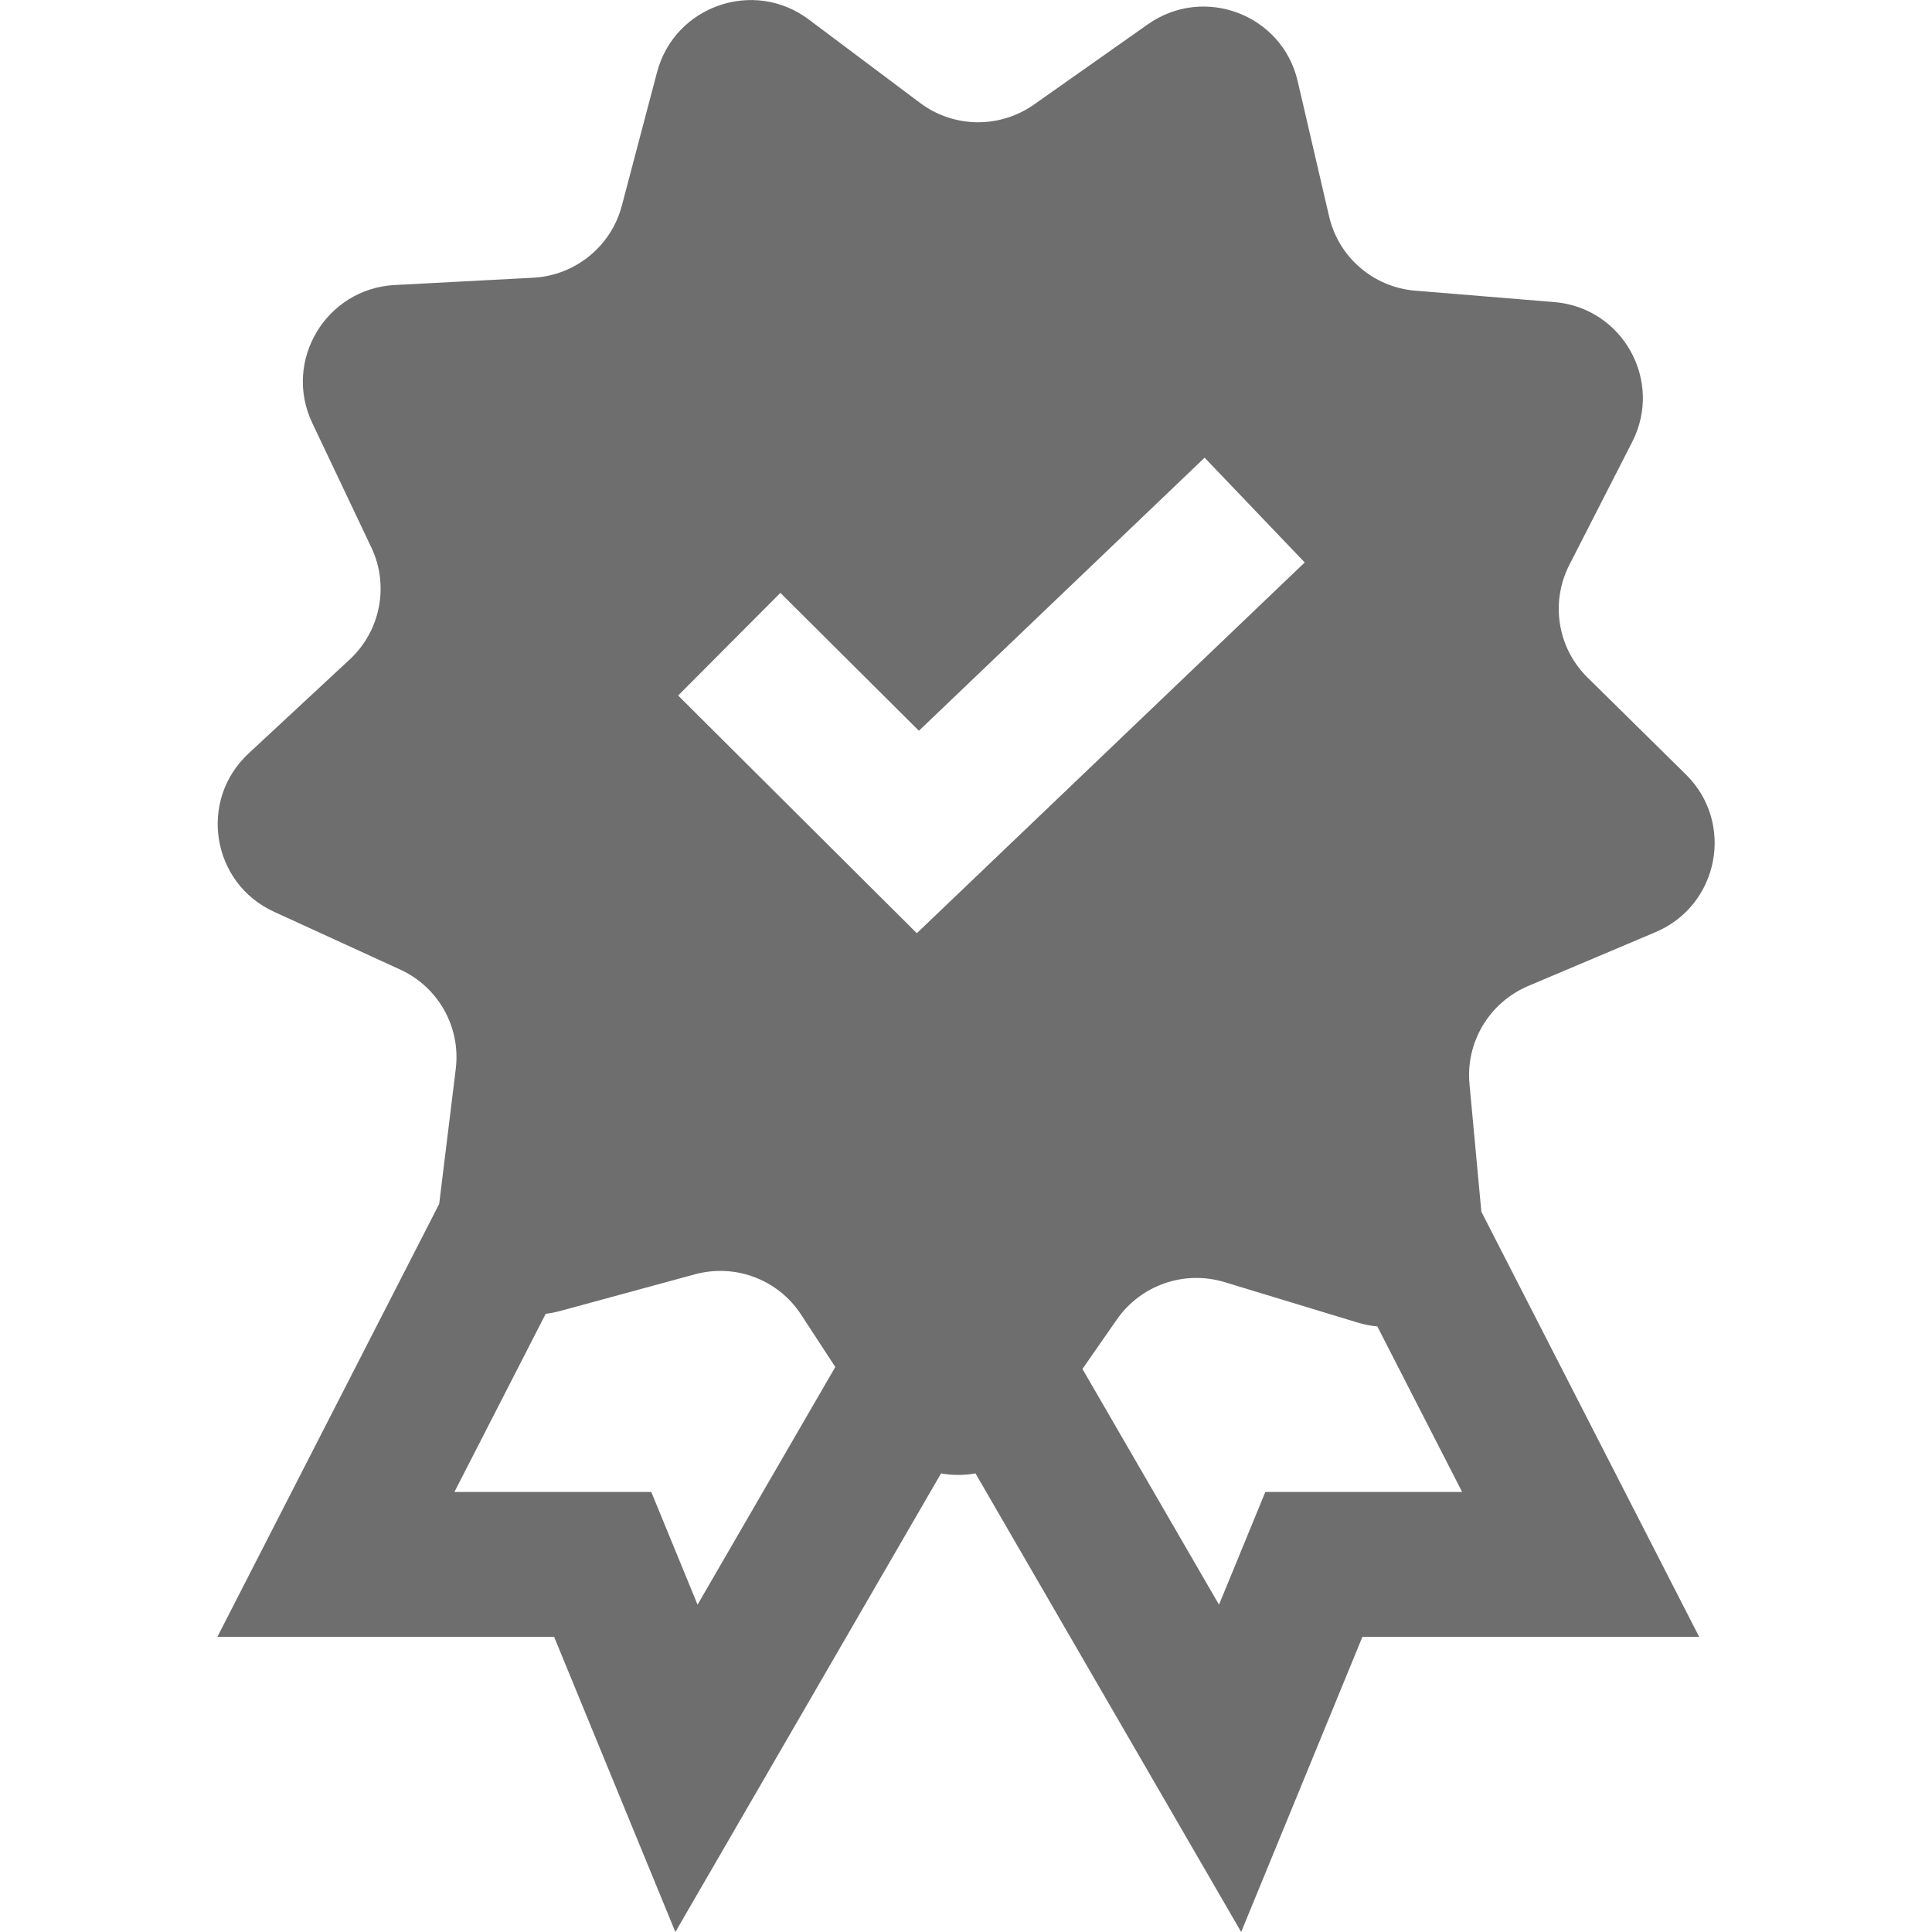<svg width="40" height="40" viewBox="0 0 40 40" fill="none" xmlns="http://www.w3.org/2000/svg">
<path fill-rule="evenodd" clip-rule="evenodd" d="M26.867 1.68C26.546 0.299 24.926 -0.315 23.764 0.504L21.407 2.165C20.697 2.665 19.745 2.652 19.051 2.132L16.743 0.402C15.607 -0.45 13.965 0.122 13.603 1.496L12.874 4.26C12.652 5.101 11.91 5.704 11.039 5.75L8.173 5.901C6.749 5.976 5.855 7.47 6.464 8.755L7.688 11.334C8.061 12.12 7.88 13.059 7.241 13.653L5.147 15.599C4.103 16.568 4.378 18.283 5.671 18.876L8.288 20.075C9.078 20.437 9.542 21.268 9.436 22.13L9.093 24.926L6.037 30.89L4.5 33.89H7.871H11.473L12.544 36.498L13.983 40L15.881 36.724L19.483 30.506C19.719 30.547 19.96 30.547 20.196 30.505L23.799 36.724L25.697 40L27.136 36.498L28.207 33.89H31.809H35.18L33.643 30.89L30.67 25.087L30.424 22.442C30.344 21.575 30.835 20.755 31.64 20.414L34.276 19.299C35.589 18.743 35.919 17.035 34.906 16.036L32.866 14.025C32.246 13.414 32.095 12.473 32.491 11.697L33.793 9.15C34.44 7.884 33.596 6.37 32.178 6.254L29.3 6.018C28.434 5.946 27.714 5.326 27.518 4.481L26.867 1.68ZM25.238 33.223L22.411 28.343L23.123 27.319C23.62 26.605 24.521 26.292 25.353 26.545L28.108 27.382C28.245 27.424 28.381 27.45 28.516 27.462L30.272 30.89H28.207H26.197L25.433 32.75L25.238 33.223ZM11.298 27.201C11.397 27.189 11.496 27.17 11.596 27.143L14.385 26.384C15.224 26.155 16.113 26.492 16.586 27.218L17.294 28.302L14.442 33.223L14.248 32.75L13.484 30.89H11.473H9.408L11.298 27.201ZM20.04 18.31L27.013 11.645L24.94 9.476L19.025 15.13L16.157 12.275L14.04 14.4L17.945 18.289L18.982 19.321L20.04 18.31Z" fill="#6E6E6E"/>
</svg>
